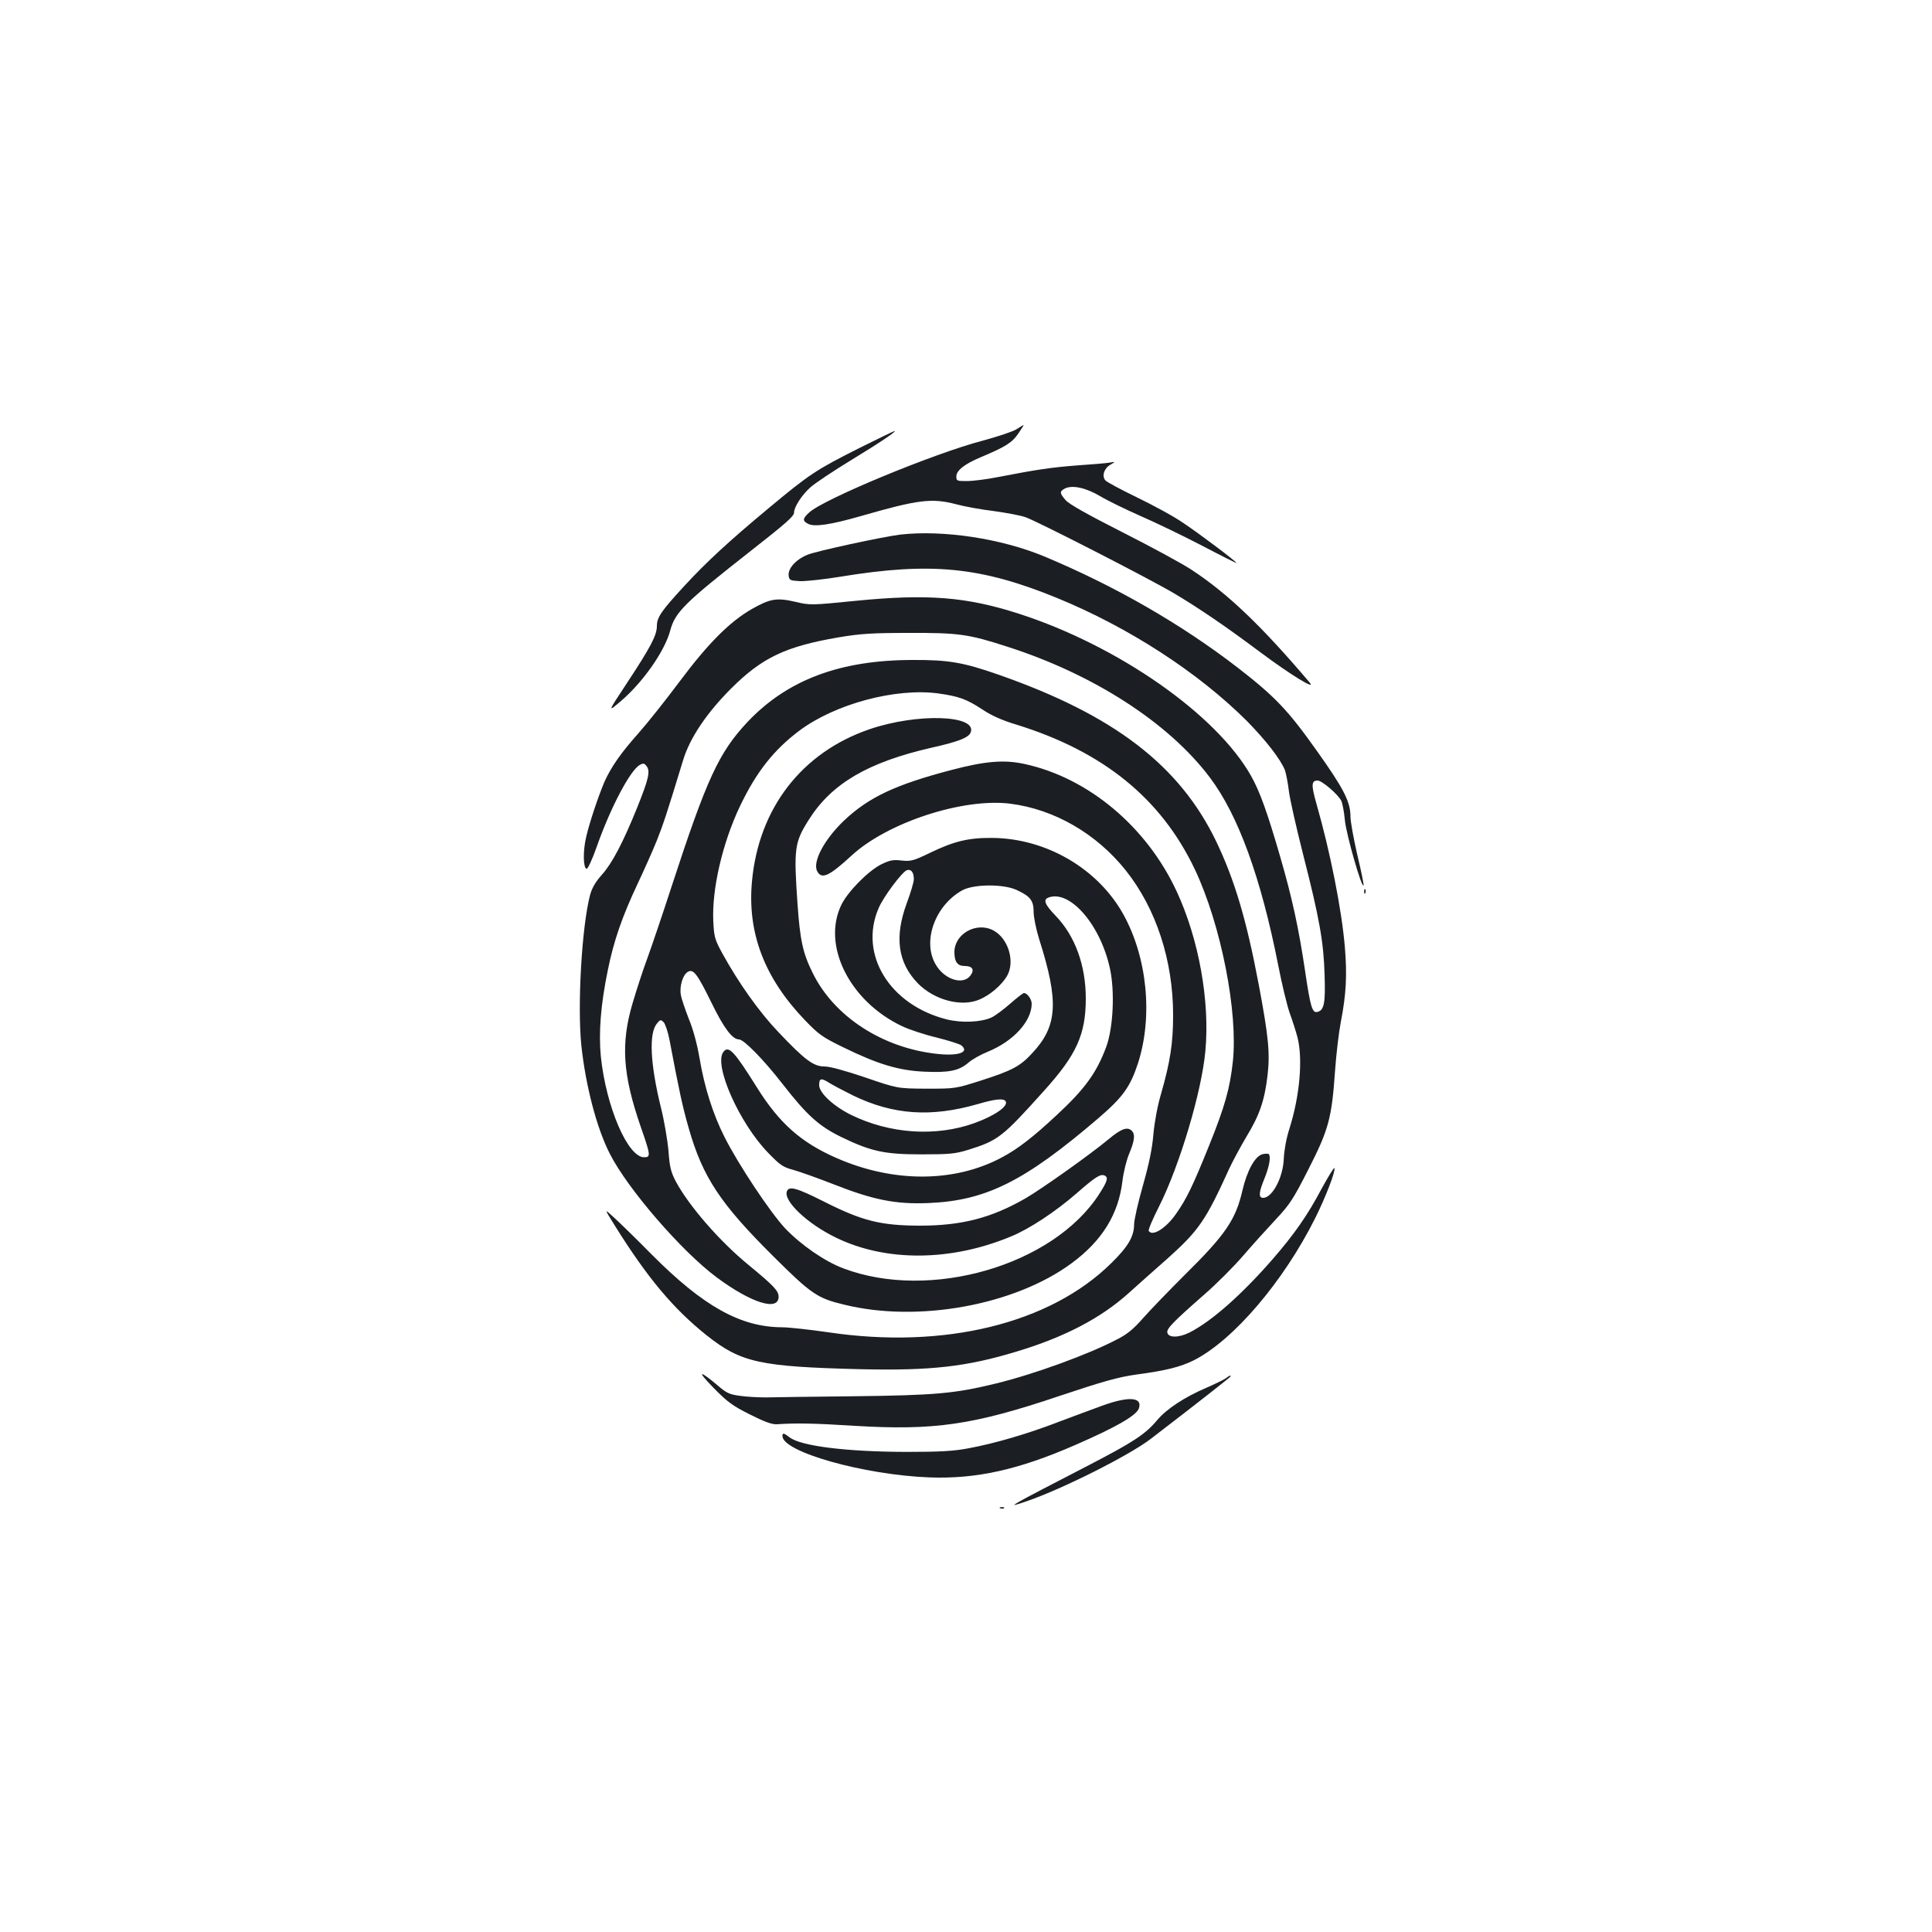 <?xml version="1.0" standalone="no"?>
<!DOCTYPE svg PUBLIC "-//W3C//DTD SVG 20010904//EN"
 "http://www.w3.org/TR/2001/REC-SVG-20010904/DTD/svg10.dtd">
<svg version="1.0" xmlns="http://www.w3.org/2000/svg"
 width="1000pt" height="1000pt" viewBox="0 0 1000 1000"
 preserveAspectRatio="xMidYMid meet">
<g transform="translate(0,1000) scale(0.1,-0.1)"
fill="#1b1f23" stroke="none">
<path d="M5261 7778 c-19 -12 -98 -38 -175 -59 -250 -65 -825 -303 -898 -372
-34 -31 -35 -43 -6 -58 33 -18 118 -5 278 41 292 84 363 93 489 60 40 -11 127
-27 193 -35 66 -9 141 -23 166 -32 57 -19 642 -319 767 -393 133 -79 272 -174
451 -308 153 -114 288 -197 253 -155 -249 293 -424 461 -612 584 -48 32 -209
119 -357 194 -181 92 -278 146 -295 167 -31 36 -31 44 -4 59 38 20 109 5 183
-39 38 -23 133 -69 210 -103 78 -34 221 -103 319 -154 97 -51 177 -91 177 -89
0 7 -187 148 -275 207 -49 34 -158 93 -241 133 -82 40 -156 79 -163 88 -19 23
-6 63 27 81 27 16 27 16 -8 10 -19 -3 -93 -9 -165 -14 -130 -10 -207 -21 -408
-60 -59 -12 -133 -21 -163 -21 -51 0 -54 1 -54 24 0 31 43 65 130 101 123 52
158 73 190 120 17 25 30 45 28 45 -2 0 -18 -10 -37 -22z"/>
<path d="M4450 7682 c-225 -113 -260 -136 -470 -311 -208 -173 -325 -281 -439
-405 -117 -127 -141 -161 -141 -206 0 -48 -32 -109 -156 -297 -99 -150 -99
-150 -34 -95 116 98 230 260 259 368 25 95 75 144 406 404 194 152 235 188
235 207 0 29 41 92 85 131 25 22 121 86 213 142 145 88 238 151 222 149 -3 0
-84 -39 -180 -87z"/>
<path d="M4660 7233 c-90 -11 -439 -86 -482 -105 -60 -25 -100 -71 -96 -107 3
-24 7 -26 58 -29 30 -1 125 9 210 23 469 77 727 51 1121 -110 373 -153 732
-386 985 -639 97 -99 173 -197 195 -253 5 -15 15 -63 20 -106 5 -43 39 -192
74 -330 84 -329 106 -451 111 -622 5 -147 -2 -186 -39 -193 -25 -5 -35 29 -62
213 -33 222 -67 378 -130 595 -66 227 -104 333 -149 413 -179 319 -688 674
-1201 840 -273 88 -473 104 -848 67 -229 -23 -235 -23 -310 -5 -96 22 -130 17
-225 -37 -114 -65 -227 -178 -374 -375 -71 -95 -167 -216 -214 -269 -92 -103
-142 -176 -176 -252 -31 -73 -77 -210 -94 -284 -17 -72 -16 -159 2 -165 6 -2
30 49 54 118 71 201 173 394 222 420 18 10 24 8 35 -7 20 -26 10 -67 -49 -214
-74 -183 -130 -289 -183 -348 -33 -37 -51 -68 -61 -105 -43 -165 -66 -572 -45
-778 22 -207 79 -427 147 -560 92 -182 372 -506 554 -641 178 -132 320 -177
320 -100 0 31 -25 57 -156 165 -149 122 -307 304 -375 430 -26 49 -33 75 -39
160 -5 56 -22 157 -39 224 -56 228 -63 384 -21 435 17 21 20 22 35 7 8 -8 22
-49 30 -90 52 -274 68 -348 100 -459 72 -253 164 -391 439 -664 195 -194 227
-216 366 -249 382 -94 881 -3 1176 214 159 117 244 255 264 428 5 42 20 104
34 138 30 71 33 105 11 123 -22 18 -54 6 -115 -45 -96 -80 -347 -258 -431
-307 -177 -102 -331 -142 -549 -142 -202 1 -296 24 -494 124 -141 71 -182 83
-193 54 -19 -50 106 -168 252 -239 259 -127 597 -125 910 6 93 38 229 128 337
222 97 85 123 101 144 93 22 -9 17 -29 -27 -97 -238 -369 -875 -554 -1324
-384 -96 36 -219 121 -301 207 -77 82 -244 333 -315 475 -59 117 -103 256
-128 405 -13 75 -33 150 -56 205 -19 49 -38 104 -41 124 -8 45 11 106 37 119
28 16 48 -10 123 -163 63 -129 107 -187 141 -187 25 0 127 -104 225 -230 126
-162 189 -219 304 -275 155 -75 224 -90 416 -90 145 0 174 3 240 23 157 49
178 66 392 304 170 188 218 293 218 480 0 171 -55 323 -156 428 -56 58 -66 83
-38 94 111 43 270 -140 319 -367 26 -119 17 -307 -19 -405 -50 -135 -111 -219
-259 -356 -119 -111 -199 -173 -280 -216 -245 -132 -563 -133 -857 -4 -183 80
-295 179 -410 362 -120 192 -149 223 -176 187 -51 -67 82 -367 231 -521 62
-64 77 -75 130 -89 33 -9 128 -43 210 -75 206 -81 321 -104 490 -97 298 12
498 112 880 439 128 110 165 162 206 287 77 242 47 546 -77 769 -132 237 -400
393 -679 395 -122 1 -197 -17 -323 -78 -85 -41 -98 -44 -146 -39 -44 5 -60 2
-107 -21 -67 -35 -170 -139 -204 -208 -102 -210 42 -499 313 -628 35 -17 116
-44 179 -59 63 -16 121 -34 129 -41 43 -35 -14 -56 -124 -44 -284 30 -536 194
-646 420 -51 102 -65 171 -78 355 -20 289 -16 320 59 438 118 187 307 297 635
372 143 32 194 53 203 81 29 89 -279 98 -523 15 -352 -120 -576 -410 -610
-790 -24 -264 64 -497 273 -715 72 -75 91 -89 200 -142 180 -88 287 -120 420
-126 128 -6 180 5 229 48 19 16 63 41 98 55 133 54 228 158 228 249 0 23 -23
55 -40 55 -5 0 -36 -24 -70 -54 -33 -29 -77 -62 -97 -72 -53 -25 -155 -30
-234 -10 -295 75 -455 337 -351 576 25 59 122 188 146 196 22 7 36 -11 36 -47
0 -15 -17 -71 -37 -125 -64 -174 -46 -306 57 -413 86 -88 227 -125 321 -84 55
24 111 72 140 119 45 74 9 198 -71 239 -87 45 -200 -19 -200 -113 0 -51 16
-72 54 -72 39 0 51 -19 30 -48 -37 -53 -135 -24 -181 56 -71 121 -2 308 140
385 60 31 210 32 278 1 72 -33 89 -55 89 -114 0 -27 13 -91 29 -142 103 -324
95 -449 -37 -590 -62 -67 -103 -89 -262 -140 -135 -43 -135 -43 -285 -43 -150
1 -150 1 -316 58 -107 36 -183 57 -212 57 -56 0 -101 33 -240 180 -99 104
-205 254 -288 405 -40 73 -43 86 -47 167 -8 166 48 406 138 595 85 178 176
293 310 393 185 137 495 220 715 191 108 -15 147 -29 231 -84 46 -31 103 -56
173 -77 450 -139 751 -382 926 -751 135 -286 224 -739 196 -995 -15 -137 -41
-231 -123 -434 -83 -206 -116 -275 -171 -353 -52 -75 -123 -119 -141 -88 -4 5
21 63 54 128 106 211 220 593 239 803 24 258 -34 580 -149 827 -155 334 -456
586 -784 658 -106 24 -205 16 -380 -30 -290 -76 -429 -141 -557 -262 -103 -98
-165 -215 -139 -263 23 -43 62 -25 177 81 186 172 578 300 823 269 227 -29
444 -154 596 -344 158 -198 246 -467 246 -751 0 -144 -15 -241 -62 -405 -19
-64 -34 -146 -40 -210 -6 -74 -22 -152 -54 -265 -25 -88 -46 -179 -46 -203 0
-62 -32 -116 -119 -201 -317 -312 -863 -446 -1463 -357 -97 14 -205 26 -240
26 -214 1 -406 107 -673 375 -82 83 -172 171 -199 195 -49 45 -49 45 4 -40
170 -273 305 -434 478 -572 178 -141 275 -162 797 -175 363 -8 546 12 809 92
246 74 435 173 578 302 48 43 137 123 199 177 163 146 199 197 321 466 19 41
60 117 91 169 67 110 93 187 108 317 13 113 5 198 -46 469 -64 338 -125 541
-220 740 -190 394 -529 654 -1127 863 -180 63 -258 77 -443 76 -377 0 -650
-103 -856 -321 -148 -158 -210 -291 -393 -852 -47 -145 -104 -312 -125 -370
-22 -59 -56 -163 -76 -231 -63 -211 -52 -372 41 -641 52 -149 53 -159 18 -159
-85 0 -197 262 -224 521 -12 123 -1 269 36 447 31 154 75 279 154 447 34 72
79 173 100 225 34 86 52 141 136 416 34 113 121 243 248 370 160 160 282 218
556 265 113 19 172 23 365 23 255 1 308 -6 508 -71 447 -143 836 -394 1049
-677 147 -195 264 -516 354 -972 19 -98 46 -210 60 -249 14 -38 32 -95 40
-125 28 -113 12 -301 -42 -472 -16 -49 -27 -111 -29 -153 -3 -98 -59 -205
-107 -205 -25 0 -23 28 8 103 24 60 33 111 21 123 -3 4 -18 3 -32 0 -39 -10
-80 -84 -104 -187 -35 -152 -87 -229 -300 -439 -80 -80 -176 -179 -213 -221
-49 -56 -83 -85 -135 -111 -148 -78 -428 -180 -628 -229 -213 -52 -314 -61
-735 -66 -212 -2 -416 -5 -455 -6 -38 0 -99 3 -133 8 -55 7 -71 14 -115 52
-99 84 -112 80 -26 -8 73 -75 100 -95 190 -140 75 -38 114 -52 139 -51 103 7
197 5 403 -8 414 -25 614 4 1062 155 224 75 303 97 394 110 158 21 231 40 300
74 205 104 464 407 629 737 53 107 105 240 99 258 -2 5 -31 -42 -66 -106 -73
-138 -142 -237 -256 -368 -160 -183 -314 -319 -428 -377 -56 -28 -110 -28
-115 0 -4 20 31 56 193 198 61 53 151 143 200 200 49 57 126 142 170 189 71
76 90 105 168 259 104 204 120 263 137 506 6 88 20 203 30 255 28 144 33 242
21 388 -17 198 -76 494 -148 745 -27 95 -25 117 7 117 22 0 104 -70 122 -104
6 -11 15 -57 19 -101 7 -74 89 -361 97 -337 1 5 -13 77 -33 159 -19 83 -35
171 -35 196 0 77 -34 144 -175 342 -149 210 -215 279 -407 428 -294 227 -637
424 -1003 577 -224 93 -523 138 -745 113z m-245 -2903 c208 -101 404 -114 645
-45 91 27 135 31 145 15 16 -25 -56 -75 -161 -113 -200 -72 -439 -56 -640 43
-89 44 -164 113 -164 153 0 37 10 39 54 11 23 -14 77 -42 121 -64z"/>
<path d="M7061 5384 c0 -11 3 -14 6 -6 3 7 2 16 -1 19 -3 4 -6 -2 -5 -13z"/>
<path d="M6343 2865 c-12 -8 -57 -30 -101 -49 -112 -48 -204 -109 -252 -166
-61 -73 -122 -113 -349 -231 -437 -226 -442 -229 -326 -189 184 63 532 238
642 323 236 181 413 320 413 323 0 7 -5 5 -27 -11z"/>
<path d="M5710 2726 c-52 -19 -155 -57 -229 -85 -163 -63 -332 -112 -466 -137
-79 -15 -147 -19 -325 -19 -310 1 -546 30 -604 76 -29 22 -36 24 -36 6 0 -82
421 -201 760 -214 242 -9 461 39 756 168 209 91 318 153 329 190 19 57 -51 63
-185 15z"/>
<path d="M5178 2193 c7 -3 16 -2 19 1 4 3 -2 6 -13 5 -11 0 -14 -3 -6 -6z"/>
</g>
</svg>
